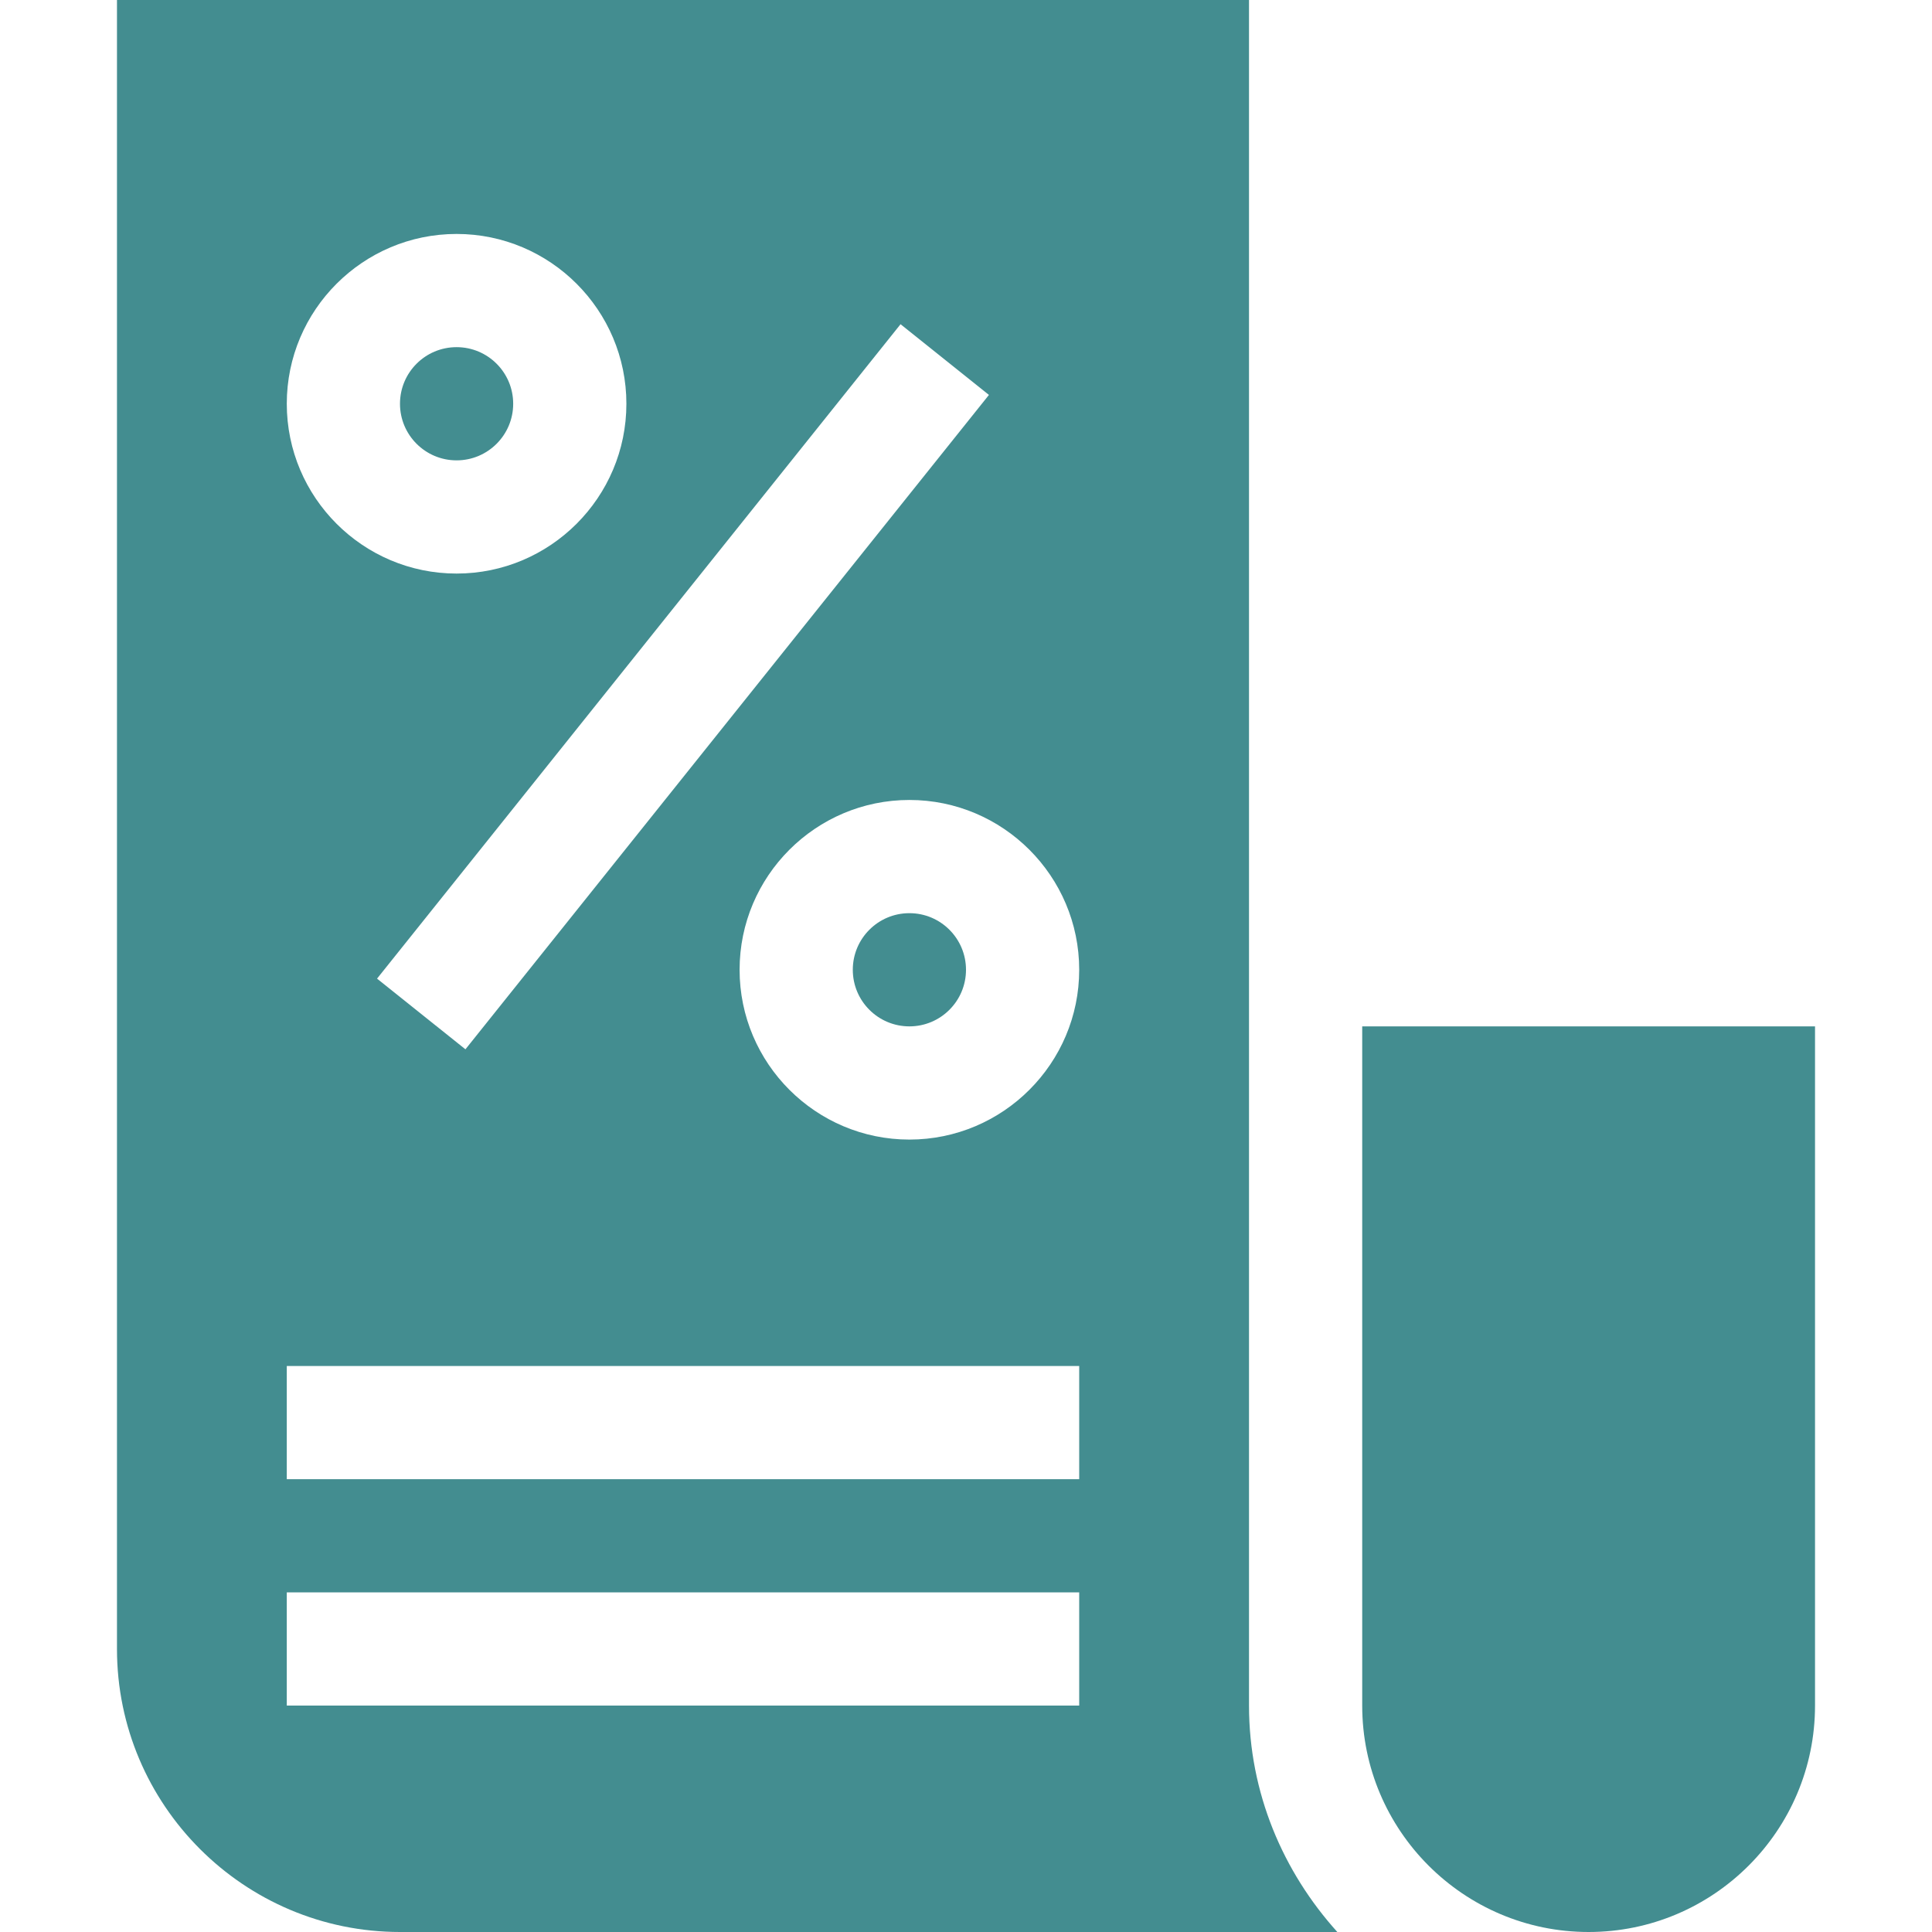 <svg fill="#438D90" id="Capa_1" enable-background="new 0 0 512 512" height="512" viewBox="0 0 512 512" width="512" xmlns="http://www.w3.org/2000/svg"><g><g><circle cx="241" cy="257" r="15"/><circle cx="121" cy="107" r="15"/><path d="m331 452c0-58.65 0-354.048 0-452h-300v437c0 41.353 33.647 75 75 75h248.408c-14.392-15.959-23.408-36.866-23.408-60zm-68.921-347.344-138.735 173.423-23.423-18.735 138.735-173.423zm-141.079-42.656c24.814 0 45 20.186 45 45s-20.186 45-45 45-45-20.186-45-45 20.186-45 45-45zm165 390h-210v-30h210zm0-60h-210v-30h210zm-45-90c-24.814 0-45-20.186-45-45s20.186-45 45-45 45 20.186 45 45-20.186 45-45 45z"/></g><path d="m421 512c-33.091 0-60-26.909-60-60v-180h120v180c0 33.091-26.909 60-60 60z"/></g></svg>